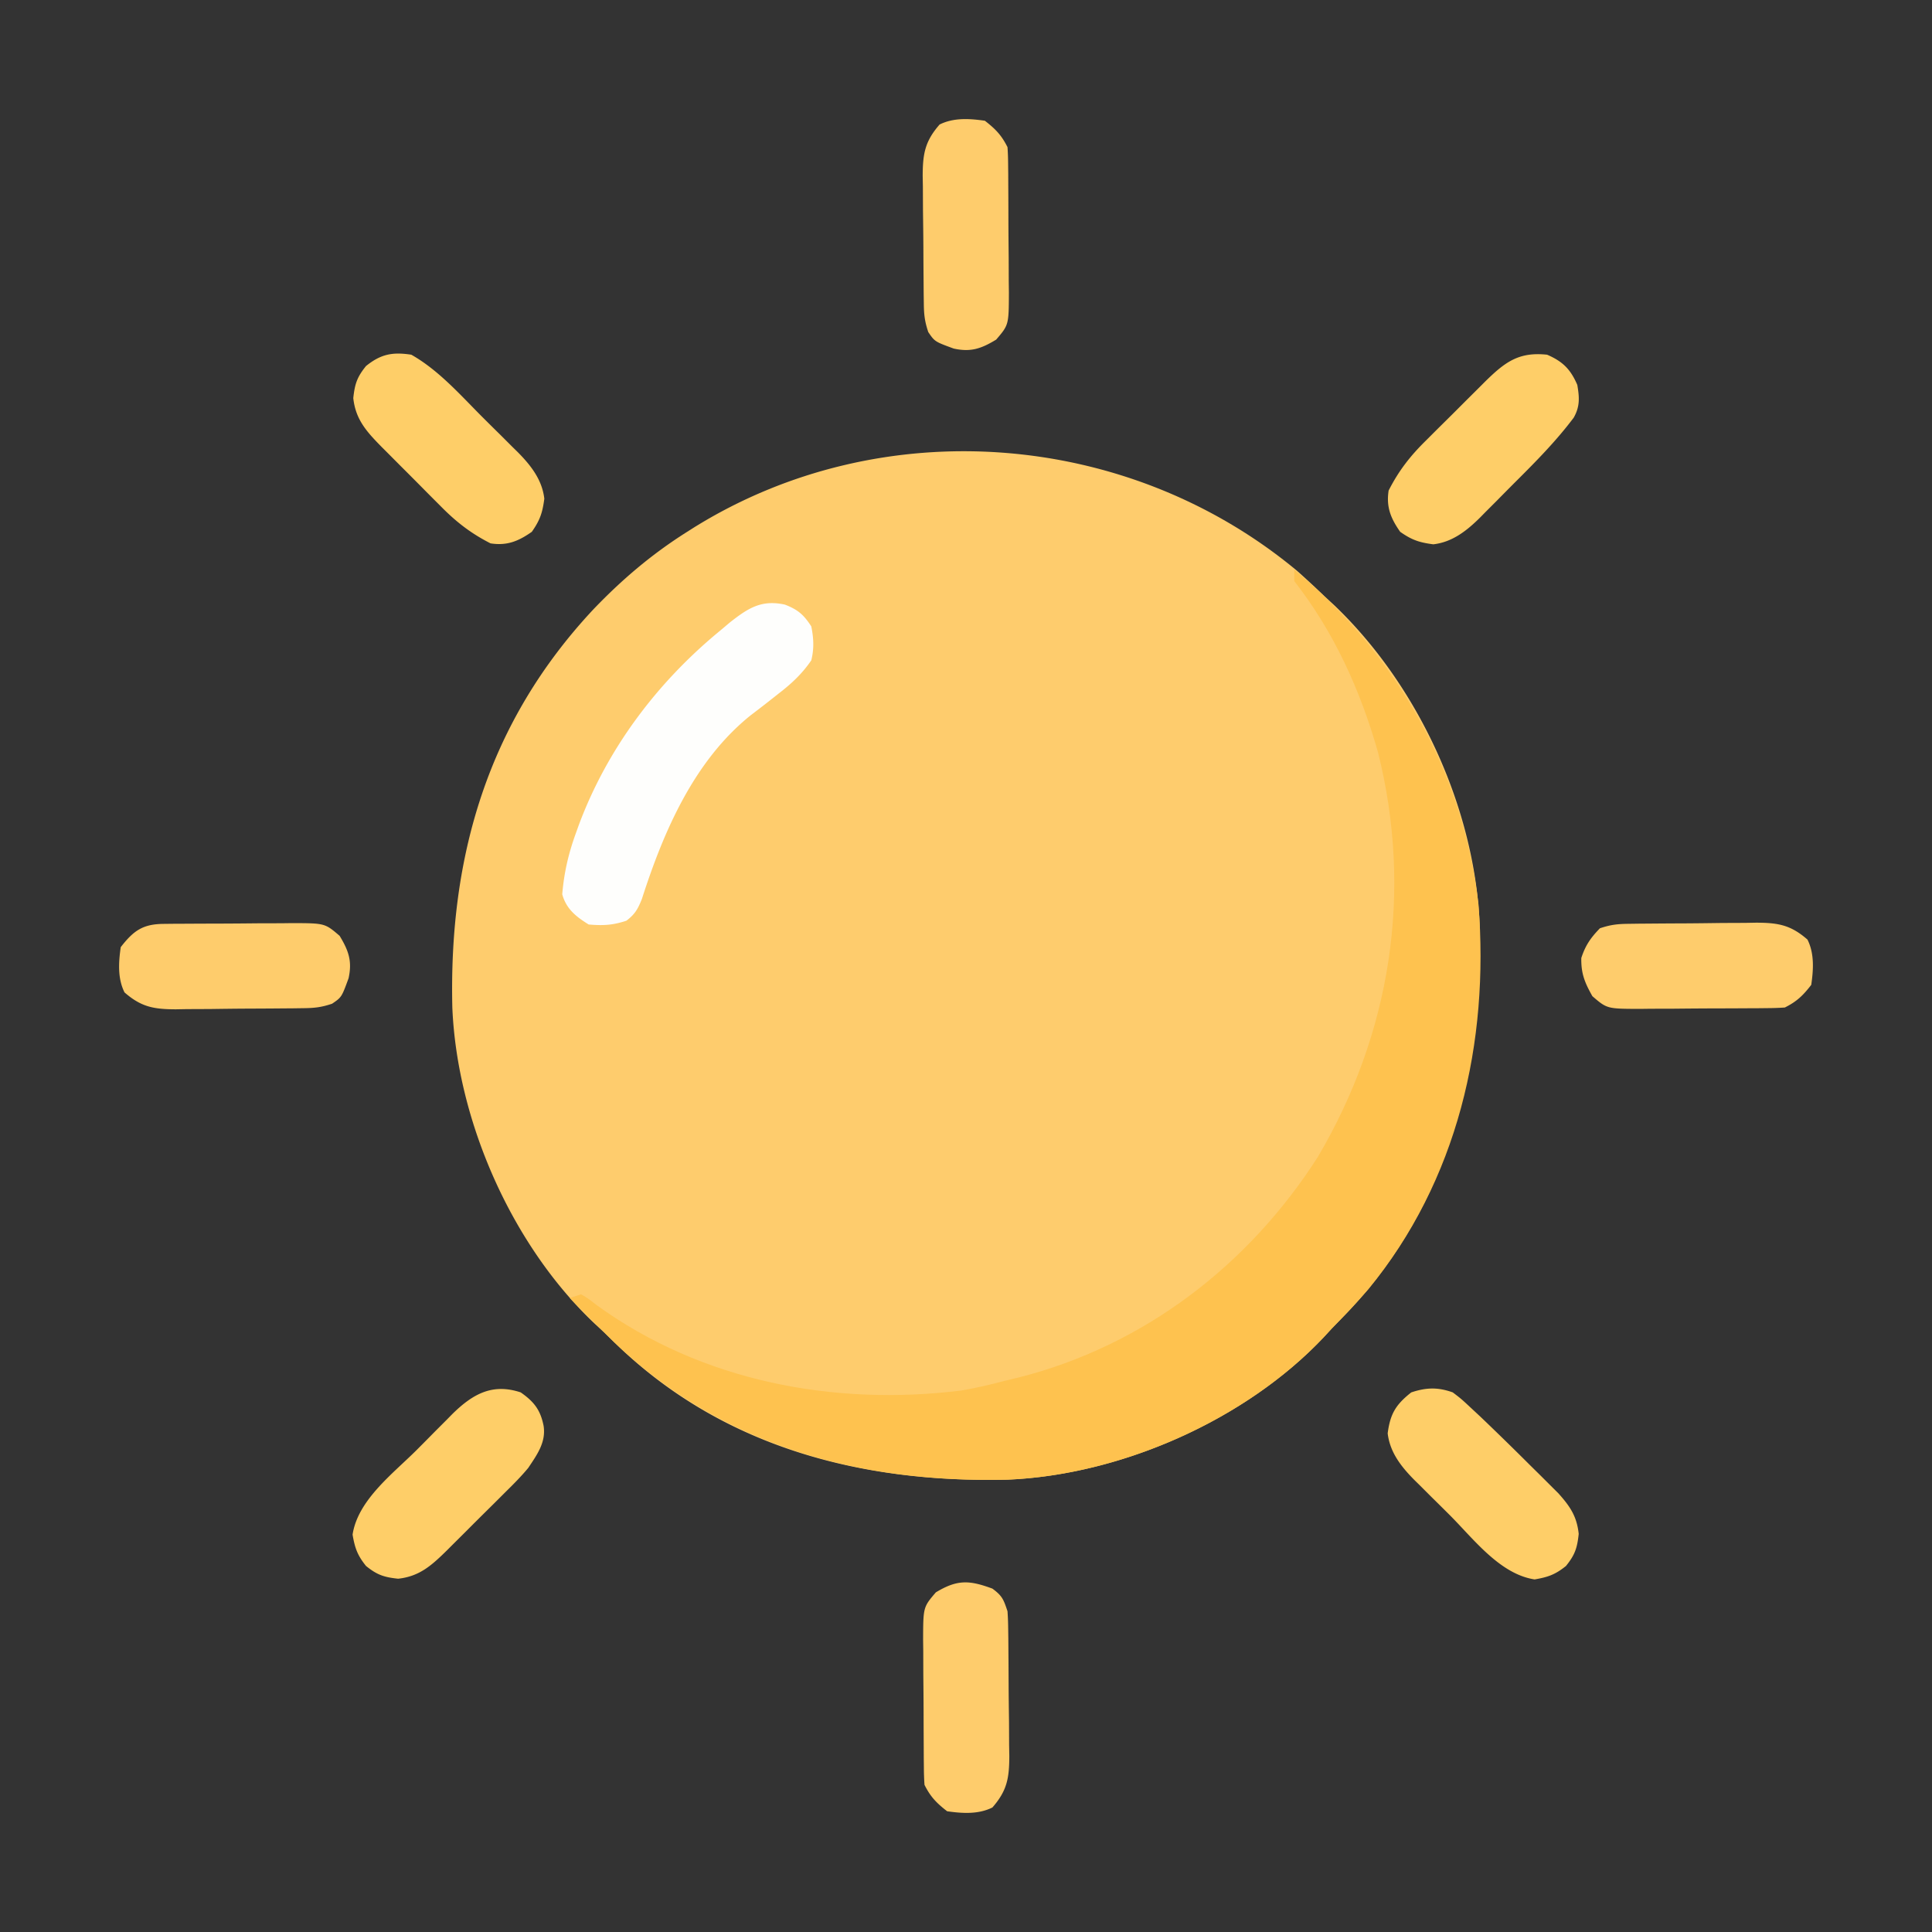 <svg xmlns="http://www.w3.org/2000/svg" width="512" height="512"><rect width="100%" height="100%" fill="#333333" stroke="none"/><path d="M343.746 151.285A246.396 246.396 0 0 1 351 158l2.484 2.293c22.316 21.241 37.345 53.835 38.64 84.672.905 38.073-8.233 74.57-35.095 102.895A1067.824 1067.824 0 0 1 353 352l-2.203 2.39c-20.713 21.94-53.692 36.472-83.762 37.735-38.073.904-74.57-8.234-102.895-35.096A1067.824 1067.824 0 0 1 160 353l-2.39-2.203c-21.94-20.713-36.472-53.692-37.735-83.762-.953-40.118 9.449-75.655 37.32-105.488C164.78 153.615 172.722 146.86 182 141l1.866-1.183c49.758-30.96 115.082-25.81 159.88 11.468Z" fill="#FECC6D"/><path d="M343 151c26.983 22.186 44.802 53.717 48.817 88.662 2.872 36.664-5.499 73.147-29.19 102.01-3.079 3.574-6.332 6.955-9.627 10.328l-2.203 2.39c-20.713 21.94-53.692 36.472-83.762 37.735-39.146.93-75.36-8.907-104.293-36.43-3.94-3.873-7.879-7.744-11.742-11.695l3-1c1.883 1.117 1.883 1.117 4.125 2.875 27.879 20.195 62.812 26.827 96.691 22.621 3.798-.66 7.461-1.5 11.184-2.496l3.996-.96c33.205-8.446 60.863-29.754 79.192-58.353 19.357-32.776 25.307-70.156 16-107.312C360.51 182.917 353.544 167.519 343 154v-3Z" fill="#FEC24F"/><path d="M208.016 160.234c3.44 1.328 4.982 2.667 6.984 5.766.635 3.13.77 5.895 0 9-2.477 3.618-5.287 6.217-8.75 8.875l-2.676 2.113a353.326 353.326 0 0 1-4.617 3.555c-15.043 12.065-23.101 30.804-28.852 48.7-1.078 2.688-1.825 4.022-4.105 5.757-3.606 1.202-6.21 1.327-10 1-3.372-2.098-5.92-4.111-7-8 .47-5.693 1.63-10.7 3.563-16.063l.797-2.219c7.583-20.372 20.847-37.955 37.64-51.718l2.473-2.086c4.833-3.78 8.327-6.046 14.543-4.68Z" fill="#FEFEFC"/><path d="M385 369c2.254 1.718 2.254 1.718 4.625 3.93l2.649 2.463a835.96 835.96 0 0 1 13.163 12.857l2.678 2.64 2.569 2.563 2.298 2.286c3.11 3.484 4.891 6.08 5.393 10.761-.406 3.785-1.001 5.553-3.375 8.5-2.814 2.267-4.741 2.956-8.313 3.563-9.159-1.398-16.073-10.607-22.38-16.94a791.32 791.32 0 0 0-4.903-4.857 2823.619 2823.619 0 0 1-3.142-3.141c-.485-.475-.97-.95-1.468-1.44-3.478-3.525-6.46-7.3-7.044-12.345.667-5.08 2.08-7.563 6.25-10.84 3.99-1.33 7.072-1.403 11 0ZM138 369c3.557 2.497 5.228 4.663 6.063 8.875.665 4.36-1.736 7.627-4.063 11.125-1.842 2.222-3.845 4.244-5.902 6.266l-1.696 1.697a816.76 816.76 0 0 1-3.537 3.509 897.496 897.496 0 0 0-5.379 5.364l-3.45 3.43c-.531.53-1.062 1.062-1.608 1.61-4.024 3.948-7.228 6.888-12.928 7.499-3.785-.406-5.553-1.001-8.5-3.375-2.267-2.814-2.956-4.741-3.563-8.313 1.398-9.159 10.607-16.073 16.94-22.38a791.32 791.32 0 0 0 4.857-4.903c1.046-1.048 2.093-2.096 3.141-3.142.475-.485.95-.97 1.44-1.468 5.489-5.415 10.694-8.276 18.185-5.794ZM410 94c4.146 1.79 6.21 3.854 8 8 .561 3.304.743 5.682-.946 8.677-4.628 6.163-9.982 11.589-15.431 17.016a791.32 791.32 0 0 0-4.857 4.903 2823.619 2823.619 0 0 1-3.141 3.142c-.475.485-.95.97-1.44 1.468-3.525 3.478-7.3 6.46-12.345 7.044-3.691-.485-5.658-1.122-8.777-3.313-2.499-3.558-3.735-6.575-3.063-10.937 2.673-5.254 5.716-9.152 9.902-13.266l1.696-1.697a816.76 816.76 0 0 1 3.537-3.509c1.803-1.778 3.591-3.57 5.379-5.364l3.45-3.43c.531-.53 1.062-1.062 1.608-1.61C398.826 95.97 402.459 93.192 410 94ZM109 94c7.164 4.039 12.933 10.594 18.693 16.377a791.32 791.32 0 0 0 4.903 4.857c1.048 1.046 2.096 2.093 3.142 3.141.485.475.97.95 1.468 1.44 3.478 3.525 6.46 7.3 7.044 12.345-.485 3.691-1.122 5.658-3.313 8.778-3.558 2.498-6.575 3.734-10.937 3.062-5.254-2.673-9.152-5.716-13.266-9.902l-1.697-1.696a816.76 816.76 0 0 1-3.509-3.537 897.496 897.496 0 0 0-5.364-5.379l-3.43-3.45c-.53-.531-1.062-1.062-1.61-1.608-3.948-4.024-6.888-7.228-7.499-12.928.406-3.785 1.001-5.553 3.375-8.5 3.937-3.171 7.017-3.76 12-3Z" fill="#FECE68"/><path d="m431.468 244.823 2.731-.039 2.946-.022 3.038-.025c2.122-.014 4.245-.024 6.367-.032 3.24-.017 6.478-.061 9.718-.105 2.063-.01 4.126-.019 6.189-.026l2.927-.053c5.848.019 9.159.588 13.616 4.479 1.857 3.715 1.585 7.956 1 12-2.19 2.824-3.83 4.415-7 6a69.205 69.205 0 0 1-4.37.161l-2.742.03-2.97.012-3.05.017c-2.132.01-4.265.016-6.398.02-3.259.01-6.517.04-9.777.072-2.07.007-4.142.012-6.213.016l-2.951.038c-8.646-.029-8.646-.029-12.529-3.366-2.021-3.57-3.02-6.008-2.938-10.125 1.096-3.36 2.482-5.347 4.938-7.875 2.8-.933 4.567-1.141 7.468-1.177ZM263 421c2.614 1.94 2.946 2.837 4 6 .106 1.487.158 2.978.177 4.468l.039 2.731.022 2.946.025 3.038c.014 2.122.024 4.245.032 6.367.017 3.24.061 6.478.105 9.718.01 2.063.019 4.126.026 6.189l.053 2.927c-.019 5.848-.588 9.159-4.479 13.616-3.715 1.857-7.956 1.585-12 1-2.824-2.19-4.415-3.83-6-7a69.205 69.205 0 0 1-.161-4.37l-.03-2.742-.012-2.97-.017-3.05c-.01-2.132-.016-4.265-.02-6.398-.01-3.259-.04-6.517-.072-9.777-.007-2.07-.012-4.142-.016-6.213l-.038-2.951c.029-8.62.029-8.62 3.366-12.529 5.753-3.497 8.947-3.22 15-1ZM43.37 244.839l2.742-.03 2.97-.012 3.05-.017c2.132-.01 4.265-.016 6.398-.02 3.259-.01 6.517-.04 9.777-.073 2.07-.006 4.142-.011 6.213-.015l2.951-.038c8.62.029 8.62.029 12.529 3.366 2.413 3.97 3.363 6.743 2.375 11.25-1.844 5.029-1.844 5.029-4.375 6.75-2.8.933-4.567 1.141-7.468 1.177l-2.731.039-2.946.022-3.038.025c-2.122.014-4.245.024-6.367.032-3.24.017-6.478.061-9.718.105-2.063.01-4.126.019-6.189.026l-2.927.053C40.768 267.46 37.457 266.89 33 263c-1.857-3.715-1.585-7.956-1-12 3.429-4.421 5.893-6.114 11.37-6.161ZM261 32c2.824 2.19 4.415 3.83 6 7 .105 1.454.149 2.913.161 4.37l.03 2.742.012 2.97.017 3.05c.01 2.132.016 4.265.02 6.398.01 3.259.04 6.517.072 9.777.007 2.07.012 4.142.016 6.213l.038 2.951c-.029 8.62-.029 8.62-3.366 12.529-3.97 2.413-6.743 3.363-11.25 2.375-5.029-1.844-5.029-1.844-6.75-4.375-.933-2.8-1.141-4.567-1.177-7.468l-.039-2.731-.022-2.946-.025-3.038c-.014-2.122-.024-4.245-.032-6.367-.017-3.24-.061-6.478-.105-9.718-.01-2.063-.019-4.126-.026-6.189l-.053-2.927c.019-5.848.588-9.159 4.479-13.616 3.715-1.857 7.956-1.585 12-1Z" fill="#FECC6C"/></svg>